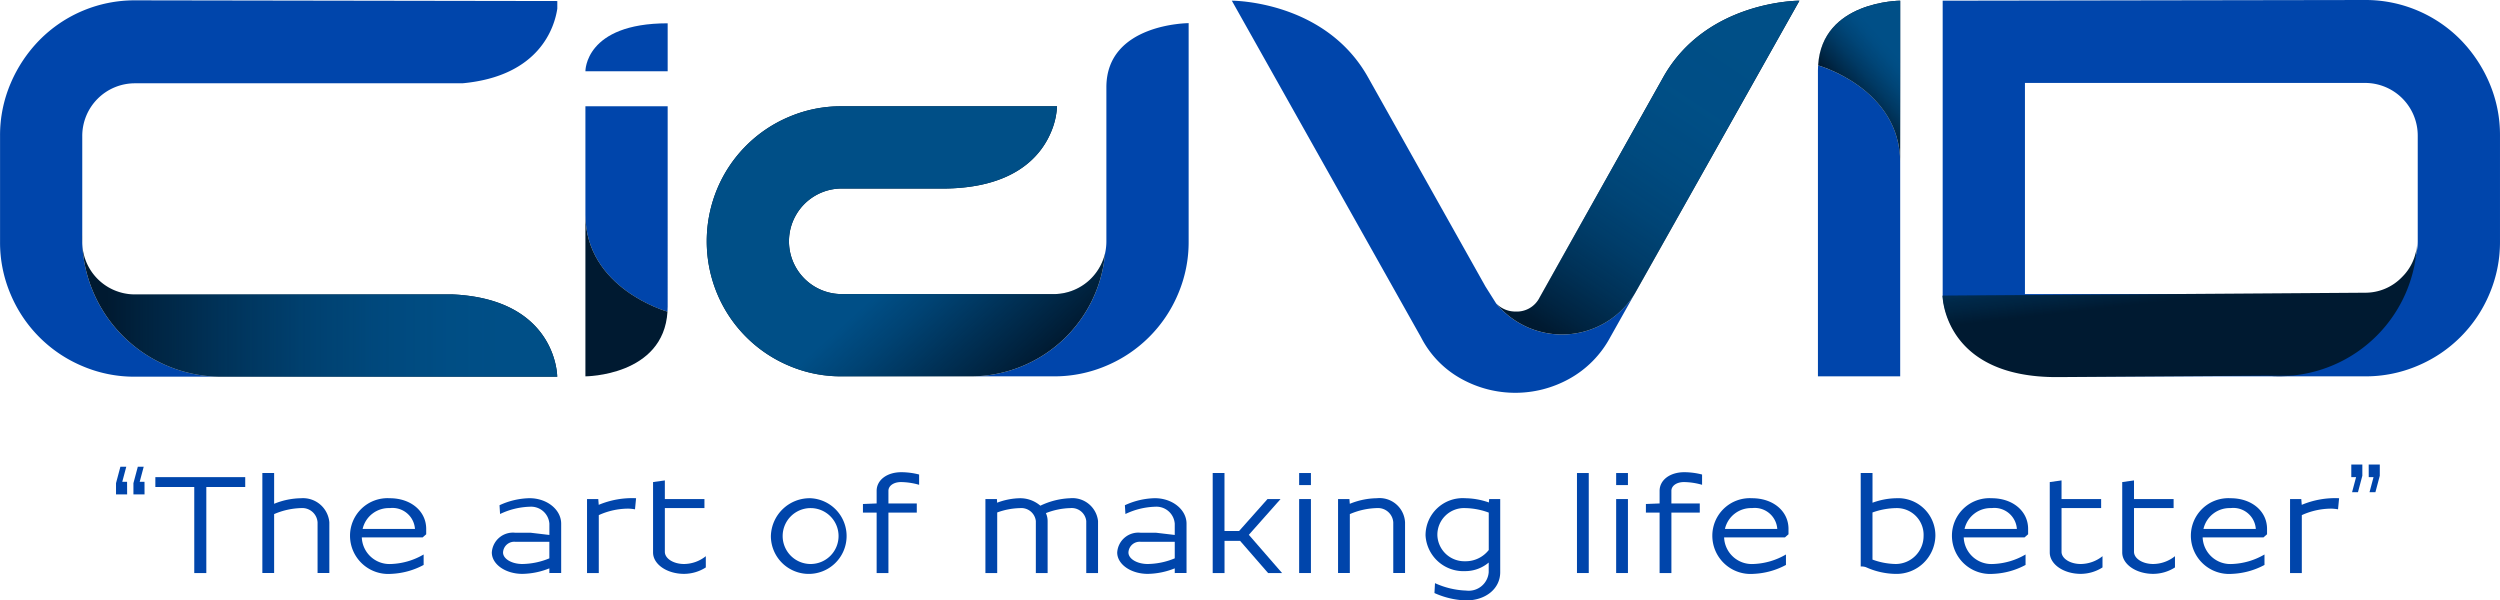 <svg xmlns="http://www.w3.org/2000/svg" xmlns:xlink="http://www.w3.org/1999/xlink" width="248.933" height="59.788" viewBox="0 0 248.933 59.788">
  <defs>
    <linearGradient id="linear-gradient" x1="3.791" y1="-6.346" x2="-12.556" y2="-404.563" gradientUnits="objectBoundingBox">
      <stop offset="0.245" stop-color="#004f87" stop-opacity="0"/>
      <stop offset="0.291" stop-color="#004f87" stop-opacity="0.188"/>
      <stop offset="0.363" stop-color="#004f87" stop-opacity="0.435"/>
      <stop offset="0.441" stop-color="#004f87" stop-opacity="0.643"/>
      <stop offset="0.524" stop-color="#004f87" stop-opacity="0.8"/>
      <stop offset="0.616" stop-color="#004f87" stop-opacity="0.914"/>
      <stop offset="0.723" stop-color="#004f87" stop-opacity="0.98"/>
      <stop offset="0.882" stop-color="#004f87"/>
    </linearGradient>
    <linearGradient id="linear-gradient-2" x1="0.908" y1="0.851" x2="0.027" y2="-1.291" xlink:href="#linear-gradient"/>
    <linearGradient id="linear-gradient-3" x1="3.791" y1="-6.346" x2="-12.556" y2="-404.563" gradientUnits="objectBoundingBox">
      <stop offset="0.316" stop-color="#0045ab" stop-opacity="0"/>
      <stop offset="0.377" stop-color="#0045ab" stop-opacity="0.137"/>
      <stop offset="0.505" stop-color="#0045ab" stop-opacity="0.494"/>
      <stop offset="0.672" stop-color="#0045ab"/>
    </linearGradient>
    <linearGradient id="linear-gradient-4" x1="0.909" y1="0.853" x2="0.025" y2="-1.297" xlink:href="#linear-gradient-3"/>
    <linearGradient id="linear-gradient-5" y1="0.5" x2="1" y2="0.5" gradientUnits="objectBoundingBox">
      <stop offset="0.052" stop-color="#004f87" stop-opacity="0"/>
      <stop offset="0.131" stop-color="#004f87" stop-opacity="0.165"/>
      <stop offset="0.293" stop-color="#004f87" stop-opacity="0.463"/>
      <stop offset="0.453" stop-color="#004f87" stop-opacity="0.698"/>
      <stop offset="0.607" stop-color="#004f87" stop-opacity="0.867"/>
      <stop offset="0.753" stop-color="#004f87" stop-opacity="0.965"/>
      <stop offset="0.882" stop-color="#004f87"/>
    </linearGradient>
    <linearGradient id="linear-gradient-6" x1="332.397" y1="-123.748" x2="332.763" y2="-124.831" gradientUnits="objectBoundingBox">
      <stop offset="0.19" stop-color="#004f87" stop-opacity="0"/>
      <stop offset="0.224" stop-color="#004f87" stop-opacity="0.098"/>
      <stop offset="0.333" stop-color="#004f87" stop-opacity="0.373"/>
      <stop offset="0.447" stop-color="#004f87" stop-opacity="0.6"/>
      <stop offset="0.565" stop-color="#004f87" stop-opacity="0.776"/>
      <stop offset="0.691" stop-color="#004f87" stop-opacity="0.902"/>
      <stop offset="0.829" stop-color="#004f87" stop-opacity="0.976"/>
      <stop offset="1" stop-color="#004f87"/>
    </linearGradient>
    <linearGradient id="linear-gradient-7" x1="0.422" y1="0.39" x2="1.046" y2="0.859" gradientUnits="objectBoundingBox">
      <stop offset="0.24" stop-color="#004f87"/>
      <stop offset="0.403" stop-color="#004f87" stop-opacity="0.765"/>
      <stop offset="0.757" stop-color="#004f87" stop-opacity="0.173"/>
      <stop offset="0.855" stop-color="#004f87" stop-opacity="0"/>
    </linearGradient>
    <linearGradient id="linear-gradient-8" x1="0.104" y1="1.106" x2="0.812" y2="-0.061" gradientUnits="objectBoundingBox">
      <stop offset="0.098" stop-color="#004f87" stop-opacity="0"/>
      <stop offset="0.154" stop-color="#004f87" stop-opacity="0.188"/>
      <stop offset="0.243" stop-color="#004f87" stop-opacity="0.435"/>
      <stop offset="0.339" stop-color="#004f87" stop-opacity="0.643"/>
      <stop offset="0.441" stop-color="#004f87" stop-opacity="0.8"/>
      <stop offset="0.555" stop-color="#004f87" stop-opacity="0.914"/>
      <stop offset="0.687" stop-color="#004f87" stop-opacity="0.98"/>
      <stop offset="0.882" stop-color="#004f87"/>
    </linearGradient>
    <linearGradient id="linear-gradient-9" x1="0.311" y1="1.006" x2="0.922" y2="-0.047" gradientUnits="objectBoundingBox">
      <stop offset="0.308" stop-color="#004f87" stop-opacity="0"/>
      <stop offset="0.393" stop-color="#004f87" stop-opacity="0.282"/>
      <stop offset="0.5" stop-color="#004f87" stop-opacity="0.592"/>
      <stop offset="0.598" stop-color="#004f87" stop-opacity="0.816"/>
      <stop offset="0.681" stop-color="#004f87" stop-opacity="0.953"/>
      <stop offset="0.74" stop-color="#004f87"/>
    </linearGradient>
  </defs>
  <g id="Grupo_86" data-name="Grupo 86" transform="translate(-11.848 -65.816)">
    <g id="Grupo_84" data-name="Grupo 84">
      <path id="Trazado_249" data-name="Trazado 249" d="M70.139,72.915H78.33V68.137C70.07,68.137,70.139,72.915,70.139,72.915Z" fill="#0045ab"/>
      <path id="Trazado_250" data-name="Trazado 250" d="M129.8,68.135" fill="#161615"/>
      <path id="Trazado_251" data-name="Trazado 251" d="M192.884,72.328h0" fill="none" stroke="#00376e" stroke-linecap="round" stroke-linejoin="round" stroke-width="0"/>
      <path id="Trazado_252" data-name="Trazado 252" d="M192.884,72.328l0,0h0" fill="none" stroke="#00376e" stroke-linecap="round" stroke-linejoin="round" stroke-width="0"/>
      <path id="Trazado_253" data-name="Trazado 253" d="M259.723,74.075a13.985,13.985,0,0,0-2.867-4.3,13.286,13.286,0,0,0-9.522-3.959l-42.047.069V95.092h0s.02,8.191,11.454,8.191c.395,0,.743,0,1.055.007h29.537a13.139,13.139,0,0,0,5.256-1.058,13.353,13.353,0,0,0,7.133-7.133,13.152,13.152,0,0,0,1.058-5.256V79.331A13.159,13.159,0,0,0,259.723,74.075ZM252.59,89.843a5.244,5.244,0,0,1-5.256,5.256H213.478V74.075h33.856a5.244,5.244,0,0,1,5.256,5.256Z" fill="#0045ab"/>
      <g id="Grupo_81" data-name="Grupo 81">
        <path id="Trazado_254" data-name="Trazado 254" d="M238.891,103.279c.43,0,.854-.028,1.273-.07l-2.545.018C238.038,103.263,238.462,103.282,238.891,103.279Z" fill="#001a31"/>
        <path id="Trazado_255" data-name="Trazado 255" d="M251.029,93.4a5.069,5.069,0,0,1-3.709,1.563l-42.045.294h0s.078,8.19,11.512,8.108l23.375-.161A13.737,13.737,0,0,0,252.506,90.3,5.028,5.028,0,0,1,251.029,93.4Z" fill="#001a31"/>
      </g>
      <g id="Grupo_82" data-name="Grupo 82">
        <path id="Trazado_256" data-name="Trazado 256" d="M238.891,103.279c.43,0,.854-.028,1.273-.07l-2.545.018C238.038,103.263,238.462,103.282,238.891,103.279Z" fill="url(#linear-gradient)"/>
        <path id="Trazado_257" data-name="Trazado 257" d="M251.029,93.4a5.069,5.069,0,0,1-3.709,1.563l-42.045.294h0s.078,8.19,11.512,8.108l23.375-.161A13.737,13.737,0,0,0,252.506,90.3,5.028,5.028,0,0,1,251.029,93.4Z" fill="url(#linear-gradient-2)"/>
      </g>
      <g id="Grupo_83" data-name="Grupo 83">
        <path id="Trazado_258" data-name="Trazado 258" d="M238.891,103.279c.43,0,.854-.028,1.273-.07l-2.545.018C238.038,103.263,238.462,103.282,238.891,103.279Z" fill="url(#linear-gradient-3)"/>
        <path id="Trazado_259" data-name="Trazado 259" d="M251.029,93.4a5.069,5.069,0,0,1-3.709,1.563l-42.044.042v.266s.078,8.177,11.512,8.1l23.375-.161A13.737,13.737,0,0,0,252.506,90.3,5.028,5.028,0,0,1,251.029,93.4Z" fill="url(#linear-gradient-4)"/>
      </g>
      <line id="Línea_9" data-name="Línea 9" y1="0.359" x2="0.202" transform="translate(174.654 94.643)" fill="none" stroke="#000" stroke-linecap="round" stroke-linejoin="round" stroke-width="0"/>
      <path id="Trazado_260" data-name="Trazado 260" d="M160.328,95.356l.046.084a3.233,3.233,0,0,0,.45.592" fill="none" stroke="#000" stroke-linecap="round" stroke-linejoin="round" stroke-width="0"/>
      <line id="Línea_10" data-name="Línea 10" x2="0.565" y2="1.007" transform="translate(159.762 94.349)" fill="none" stroke="#000" stroke-linecap="round" stroke-linejoin="round" stroke-width="0"/>
      <path id="Trazado_261" data-name="Trazado 261" d="M159.762,94.349a8.072,8.072,0,0,0,.566,1.007" fill="none" stroke="#000" stroke-linecap="round" stroke-linejoin="round" stroke-width="0"/>
      <path id="Trazado_262" data-name="Trazado 262" d="M160.824,96.032a8.031,8.031,0,0,1-.5-.676" fill="none" stroke="#000" stroke-linecap="round" stroke-linejoin="round" stroke-width="0"/>
      <path id="Trazado_263" data-name="Trazado 263" d="M174.654,95c.07-.118.138-.237.2-.359" fill="none" stroke="#000" stroke-linecap="round" stroke-linejoin="round" stroke-width="0"/>
      <path id="Trazado_264" data-name="Trazado 264" d="M160.824,96.032A8.487,8.487,0,0,0,174.654,95l-2.471,4.4a10.248,10.248,0,0,1-4.13,4.164,11.065,11.065,0,0,1-10.648,0,9.829,9.829,0,0,1-4.061-4.164L134.505,65.885s9.259-.042,13.558,7.618l11.7,20.846" fill="#0045ab"/>
      <path id="Trazado_265" data-name="Trazado 265" d="M108.514,103.29a13.425,13.425,0,0,0,13.373-12.267,5.527,5.527,0,0,0,.127-1.18V74.5c0-6.353,8.191-6.379,8.191-6.379V89.843a13.152,13.152,0,0,1-1.058,5.256,13.353,13.353,0,0,1-7.133,7.133,13.139,13.139,0,0,1-5.256,1.058Z" fill="#0045ab"/>
      <path id="Trazado_266" data-name="Trazado 266" d="M33.876,103.324A13.852,13.852,0,0,1,20.025,89.472c0-.177.007-.352.014-.527v-9.58A5.241,5.241,0,0,1,25.3,74.11H57.889c7.727-.708,9.18-5.625,9.452-7.435v-.756L25.3,65.85a13.286,13.286,0,0,0-9.522,3.959,13.925,13.925,0,0,0-2.867,4.3,13.134,13.134,0,0,0-1.058,5.255V89.877a13.135,13.135,0,0,0,1.058,5.256,13.353,13.353,0,0,0,7.133,7.133,13.132,13.132,0,0,0,5.256,1.058Z" fill="#0045ab"/>
      <path id="Trazado_267" data-name="Trazado 267" d="M192.884,72.328c-.01.164-.019.33-.019.5V103.29h8.191v-21.3c0-7.363-8.14-9.652-8.172-9.661" fill="#0045ab"/>
      <path id="Trazado_268" data-name="Trazado 268" d="M78.311,96.846c.01-.164.019-.329.019-.5V76.4H70.139v10.79c0,7.363,8.14,9.652,8.172,9.662" fill="#0045ab"/>
      <path id="Trazado_269" data-name="Trazado 269" d="M33.876,103.324A13.852,13.852,0,0,1,20.025,89.472c0-.177.007-.352.014-.527v.932A5.243,5.243,0,0,0,25.3,95.133H56.941C67.31,95.626,67.33,103.3,67.33,103.3l.011,0v.02H33.879" fill="#001a31"/>
      <path id="Trazado_270" data-name="Trazado 270" d="M33.876,103.324A13.852,13.852,0,0,1,20.025,89.472c0-.177.007-.352.014-.527v.932A5.243,5.243,0,0,0,25.3,95.133H56.941C67.31,95.626,67.33,103.3,67.33,103.3l.011,0v.02H33.879" fill="url(#linear-gradient-5)"/>
      <path id="Trazado_271" data-name="Trazado 271" d="M70.139,87.186c0,7.363,8.14,9.652,8.172,9.662-.389,6.422-8.172,6.442-8.172,6.442Z" fill="#001a31"/>
      <path id="Trazado_272" data-name="Trazado 272" d="M70.139,87.186c0,7.363,8.14,9.652,8.172,9.662-.389,6.422-8.172,6.442-8.172,6.442Z" fill="url(#linear-gradient-6)"/>
      <path id="Trazado_273" data-name="Trazado 273" d="M96.165,84.587h-.5a5.256,5.256,0,1,0,0,10.512h21.091a5.257,5.257,0,0,0,5.129-4.076,13.425,13.425,0,0,1-13.373,12.267H95.667a13.132,13.132,0,0,1-5.256-1.058A13.353,13.353,0,0,1,83.278,95.1a13.585,13.585,0,0,1,0-10.512,13.353,13.353,0,0,1,7.133-7.133A13.149,13.149,0,0,1,95.667,76.4H117.1a7.473,7.473,0,0,1-.635,2.65c-1.029,2.393-3.729,5.541-10.818,5.541Z" fill="#001a31"/>
      <path id="Trazado_274" data-name="Trazado 274" d="M96.165,84.587h-.5a5.256,5.256,0,1,0,0,10.512h21.091a5.257,5.257,0,0,0,5.129-4.076,13.425,13.425,0,0,1-13.373,12.267H95.667a13.132,13.132,0,0,1-5.256-1.058A13.353,13.353,0,0,1,83.278,95.1a13.585,13.585,0,0,1,0-10.512,13.353,13.353,0,0,1,7.133-7.133A13.149,13.149,0,0,1,95.667,76.4H117.1a7.473,7.473,0,0,1-.635,2.65c-1.029,2.393-3.729,5.541-10.818,5.541Z" fill="url(#linear-gradient-7)"/>
      <path id="Trazado_275" data-name="Trazado 275" d="M174.654,95a8.487,8.487,0,0,1-13.83,1.03,2.665,2.665,0,0,0,1.94.807,2.532,2.532,0,0,0,2.389-1.4l6.541-11.655L177.466,73.5c4.3-7.656,13.556-7.614,13.556-7.614L174.856,94.643" fill="#001a31"/>
      <path id="Trazado_276" data-name="Trazado 276" d="M174.654,95a8.487,8.487,0,0,1-13.83,1.03,2.665,2.665,0,0,0,1.94.807,2.532,2.532,0,0,0,2.389-1.4l6.541-11.655L177.466,73.5c4.3-7.656,13.556-7.614,13.556-7.614L174.856,94.643" fill="url(#linear-gradient-8)"/>
      <path id="Trazado_277" data-name="Trazado 277" d="M201.056,81.988c0-7.363-8.14-9.652-8.172-9.661.389-6.423,8.172-6.442,8.172-6.442Z" fill="#001a31"/>
      <path id="Trazado_278" data-name="Trazado 278" d="M201.056,81.988c0-7.363-8.14-9.652-8.172-9.661.389-6.423,8.172-6.442,8.172-6.442Z" fill="url(#linear-gradient-9)"/>
    </g>
    <g id="Grupo_85" data-name="Grupo 85">
      <path id="Trazado_279" data-name="Trazado 279" d="M24.507,115.045H23.4v-1.119l.436-1.637h.587l-.4,1.5h.478Zm1.733,0H25.134v-1.119l.437-1.637h.587l-.4,1.5h.478Z" fill="#0045ab"/>
      <path id="Trazado_280" data-name="Trazado 280" d="M31.191,114.308H27.317v-.982h8.949v.982H32.392v8.567h-1.2Z" fill="#0045ab"/>
      <path id="Trazado_281" data-name="Trazado 281" d="M37.971,112.917h1.173v3.064a7.325,7.325,0,0,1,2.688-.555,2.631,2.631,0,0,1,2.81,2.4v5.047H43.469v-5.047a1.524,1.524,0,0,0-1.61-1.419,7.246,7.246,0,0,0-2.715.6v5.865H37.971Z" fill="#0045ab"/>
      <path id="Trazado_282" data-name="Trazado 282" d="M50.657,115.426c2.1,0,3.629,1.284,3.629,3.057v.532l-.355.313H47.874a2.762,2.762,0,0,0,2.92,2.647,6.887,6.887,0,0,0,3.237-.948v1.042a7.462,7.462,0,0,1-3.237.888,3.807,3.807,0,0,1-4.093-3.765A3.736,3.736,0,0,1,50.657,115.426Zm2.51,3.057a2.244,2.244,0,0,0-2.51-2.074,2.671,2.671,0,0,0-2.7,2.074Z" fill="#0045ab"/>
      <path id="Trazado_283" data-name="Trazado 283" d="M66.549,122.875v-.467a7.455,7.455,0,0,1-2.687.55c-1.679,0-3.042-.953-3.042-2.128a2.107,2.107,0,0,1,2.346-1.966H64.7l1.852.219v-1.119a1.827,1.827,0,0,0-1.937-1.692,7.322,7.322,0,0,0-2.974.726l-.054-.875a7.42,7.42,0,0,1,2.987-.7c1.74,0,3.152,1.137,3.152,2.538v4.911Zm0-3.11H63.166a1.116,1.116,0,0,0-1.228,1.065c0,.633.862,1.145,1.924,1.145a7.223,7.223,0,0,0,2.687-.564Z" fill="#0045ab"/>
      <path id="Trazado_284" data-name="Trazado 284" d="M70.3,115.509h1.119l.046.576a8.6,8.6,0,0,1,3.719-.659l-.107,1.106a3.929,3.929,0,0,0-.706-.07,7.122,7.122,0,0,0-2.9.647v5.766H70.3Z" fill="#0045ab"/>
      <path id="Trazado_285" data-name="Trazado 285" d="M76.875,113.817l1.174-.164v1.856h3.942v.9H78.049v4.352c0,.67.855,1.214,1.91,1.214a3.515,3.515,0,0,0,2.169-.778v1.119a4.044,4.044,0,0,1-2.169.641c-1.7,0-3.084-.953-3.084-2.128Z" fill="#0045ab"/>
      <path id="Trazado_286" data-name="Trazado 286" d="M92.563,115.426a3.77,3.77,0,1,1-3.956,3.766A3.866,3.866,0,0,1,92.563,115.426Zm0,6.549a2.783,2.783,0,1,0-2.783-2.783A2.784,2.784,0,0,0,92.563,121.975Z" fill="#0045ab"/>
      <path id="Trazado_287" data-name="Trazado 287" d="M99.138,116.859H97.774V116l1.364-.054V114.69c0-1.076,1.032-1.855,2.456-1.855a7.153,7.153,0,0,1,1.773.231v1.024a6.765,6.765,0,0,0-1.8-.273c-.727,0-1.255.366-1.255.873v1.255h2.824v.914h-2.824v6.016H99.138Z" fill="#0045ab"/>
      <path id="Trazado_288" data-name="Trazado 288" d="M109.969,115.509h1.146l.02.363a6.734,6.734,0,0,1,2.245-.446,3.089,3.089,0,0,1,2.061.744,7.482,7.482,0,0,1,2.959-.744,2.566,2.566,0,0,1,2.783,2.265v5.184H120.01v-5.184a1.457,1.457,0,0,0-1.583-1.282,7.133,7.133,0,0,0-2.436.5,1.888,1.888,0,0,1,.172.784v5.184H114.99v-5.184a1.457,1.457,0,0,0-1.583-1.282,7.029,7.029,0,0,0-2.264.433v6.033h-1.174Z" fill="#0045ab"/>
      <path id="Trazado_289" data-name="Trazado 289" d="M128.822,122.875v-.467a7.461,7.461,0,0,1-2.688.55c-1.679,0-3.042-.953-3.042-2.128a2.108,2.108,0,0,1,2.347-1.966h1.531l1.852.219v-1.119a1.828,1.828,0,0,0-1.937-1.692,7.317,7.317,0,0,0-2.974.726l-.055-.875a7.425,7.425,0,0,1,2.988-.7c1.739,0,3.151,1.137,3.151,2.538v4.911Zm0-3.11h-3.383a1.116,1.116,0,0,0-1.228,1.065c0,.633.862,1.145,1.923,1.145a7.232,7.232,0,0,0,2.688-.564Z" fill="#0045ab"/>
      <path id="Trazado_290" data-name="Trazado 290" d="M132.6,112.917h1.174v5.77h1.457l2.826-3.178h1.3l-3.158,3.56,3.308,3.806h-1.391l-2.79-3.206h-1.548v3.206H132.6Z" fill="#0045ab"/>
      <path id="Trazado_291" data-name="Trazado 291" d="M141.208,112.917h1.173v1.2h-1.173Zm0,2.592h1.173v7.366h-1.173Z" fill="#0045ab"/>
      <path id="Trazado_292" data-name="Trazado 292" d="M145.082,115.509h1.132l.037.474a7.327,7.327,0,0,1,2.692-.557,2.541,2.541,0,0,1,2.81,2.4v5.047H150.58v-5.047a1.523,1.523,0,0,0-1.61-1.419,7.251,7.251,0,0,0-2.715.6v5.865h-1.173Z" fill="#0045ab"/>
      <path id="Trazado_293" data-name="Trazado 293" d="M157.755,115.426a7.345,7.345,0,0,1,2.345.422l.029-.339h1.1v7.285c0,1.629-1.433,2.81-3.411,2.81a8.3,8.3,0,0,1-3.137-.737l.054-.985a8.118,8.118,0,0,0,3.11.74,1.994,1.994,0,0,0,2.238-1.828v-.963a3.611,3.611,0,0,1-2.333.853,3.775,3.775,0,0,1-3.956-3.56A3.7,3.7,0,0,1,157.755,115.426Zm0,6.276a2.923,2.923,0,0,0,2.333-1.119v-3.726a7.072,7.072,0,0,0-2.333-.448,2.658,2.658,0,0,0-2.783,2.715A2.688,2.688,0,0,0,157.755,121.7Z" fill="#0045ab"/>
      <path id="Trazado_294" data-name="Trazado 294" d="M168.872,112.917h1.174v9.958h-1.174Z" fill="#0045ab"/>
      <path id="Trazado_295" data-name="Trazado 295" d="M172.774,112.917h1.173v1.2h-1.173Zm0,2.592h1.173v7.366h-1.173Z" fill="#0045ab"/>
      <path id="Trazado_296" data-name="Trazado 296" d="M177.1,116.859h-1.364V116l1.364-.054V114.69c0-1.076,1.031-1.855,2.456-1.855a7.153,7.153,0,0,1,1.773.231v1.024a6.765,6.765,0,0,0-1.8-.273c-.727,0-1.255.366-1.255.873v1.255H181.1v.914h-2.825v6.016H177.1Z" fill="#0045ab"/>
      <path id="Trazado_297" data-name="Trazado 297" d="M186.306,115.426c2.1,0,3.629,1.284,3.629,3.057v.532l-.355.313h-6.057a2.762,2.762,0,0,0,2.92,2.647,6.891,6.891,0,0,0,3.238-.948v1.042a7.466,7.466,0,0,1-3.238.888,3.807,3.807,0,0,1-4.093-3.765A3.736,3.736,0,0,1,186.306,115.426Zm2.511,3.057a2.245,2.245,0,0,0-2.511-2.074,2.669,2.669,0,0,0-2.7,2.074Z" fill="#0045ab"/>
      <path id="Trazado_298" data-name="Trazado 298" d="M197.124,112.917H198.3v2.958a7.147,7.147,0,0,1,2.36-.449,3.708,3.708,0,0,1,3.9,3.766,3.87,3.87,0,0,1-3.956,3.768,7.368,7.368,0,0,1-2.961-.669,1.458,1.458,0,0,0-.518-.07Zm3.479,9.058a2.785,2.785,0,0,0,2.782-2.783,2.664,2.664,0,0,0-2.728-2.783,7.273,7.273,0,0,0-2.36.437v4.691A7.066,7.066,0,0,0,200.6,121.975Z" fill="#0045ab"/>
      <path id="Trazado_299" data-name="Trazado 299" d="M210.165,115.426c2.1,0,3.629,1.284,3.629,3.057v.532l-.355.313h-6.057a2.761,2.761,0,0,0,2.919,2.647,6.891,6.891,0,0,0,3.238-.948v1.042a7.463,7.463,0,0,1-3.238.888,3.807,3.807,0,0,1-4.092-3.765A3.735,3.735,0,0,1,210.165,115.426Zm2.51,3.057a2.244,2.244,0,0,0-2.51-2.074,2.67,2.67,0,0,0-2.7,2.074Z" fill="#0045ab"/>
      <path id="Trazado_300" data-name="Trazado 300" d="M215.949,113.817l1.173-.164v1.856h3.943v.9h-3.943v4.352c0,.67.855,1.214,1.91,1.214a3.515,3.515,0,0,0,2.169-.778v1.119a4.044,4.044,0,0,1-2.169.641c-1.7,0-3.083-.953-3.083-2.128Z" fill="#0045ab"/>
      <path id="Trazado_301" data-name="Trazado 301" d="M223.165,113.817l1.173-.164v1.856h3.943v.9h-3.943v4.352c0,.67.856,1.214,1.91,1.214a3.515,3.515,0,0,0,2.169-.778v1.119a4.041,4.041,0,0,1-2.169.641c-1.7,0-3.083-.953-3.083-2.128Z" fill="#0045ab"/>
      <path id="Trazado_302" data-name="Trazado 302" d="M233.955,115.426c2.1,0,3.63,1.284,3.63,3.057v.532l-.355.313h-6.057a2.761,2.761,0,0,0,2.919,2.647,6.891,6.891,0,0,0,3.238-.948v1.042a7.466,7.466,0,0,1-3.238.888A3.807,3.807,0,0,1,230,119.192,3.736,3.736,0,0,1,233.955,115.426Zm2.511,3.057a2.245,2.245,0,0,0-2.511-2.074,2.669,2.669,0,0,0-2.7,2.074Z" fill="#0045ab"/>
      <path id="Trazado_303" data-name="Trazado 303" d="M239.876,115.509h1.118l.047.576a8.6,8.6,0,0,1,3.719-.659l-.107,1.106a3.947,3.947,0,0,0-.706-.07,7.127,7.127,0,0,0-2.9.647v5.766h-1.173Z" fill="#0045ab"/>
      <path id="Trazado_304" data-name="Trazado 304" d="M245.974,112.071h1.1v1.118l-.436,1.637h-.587l.4-1.5h-.477Zm1.732,0h1.105v1.118l-.436,1.637h-.587l.4-1.5h-.478Z" fill="#0045ab"/>
    </g>
  </g>
</svg>

